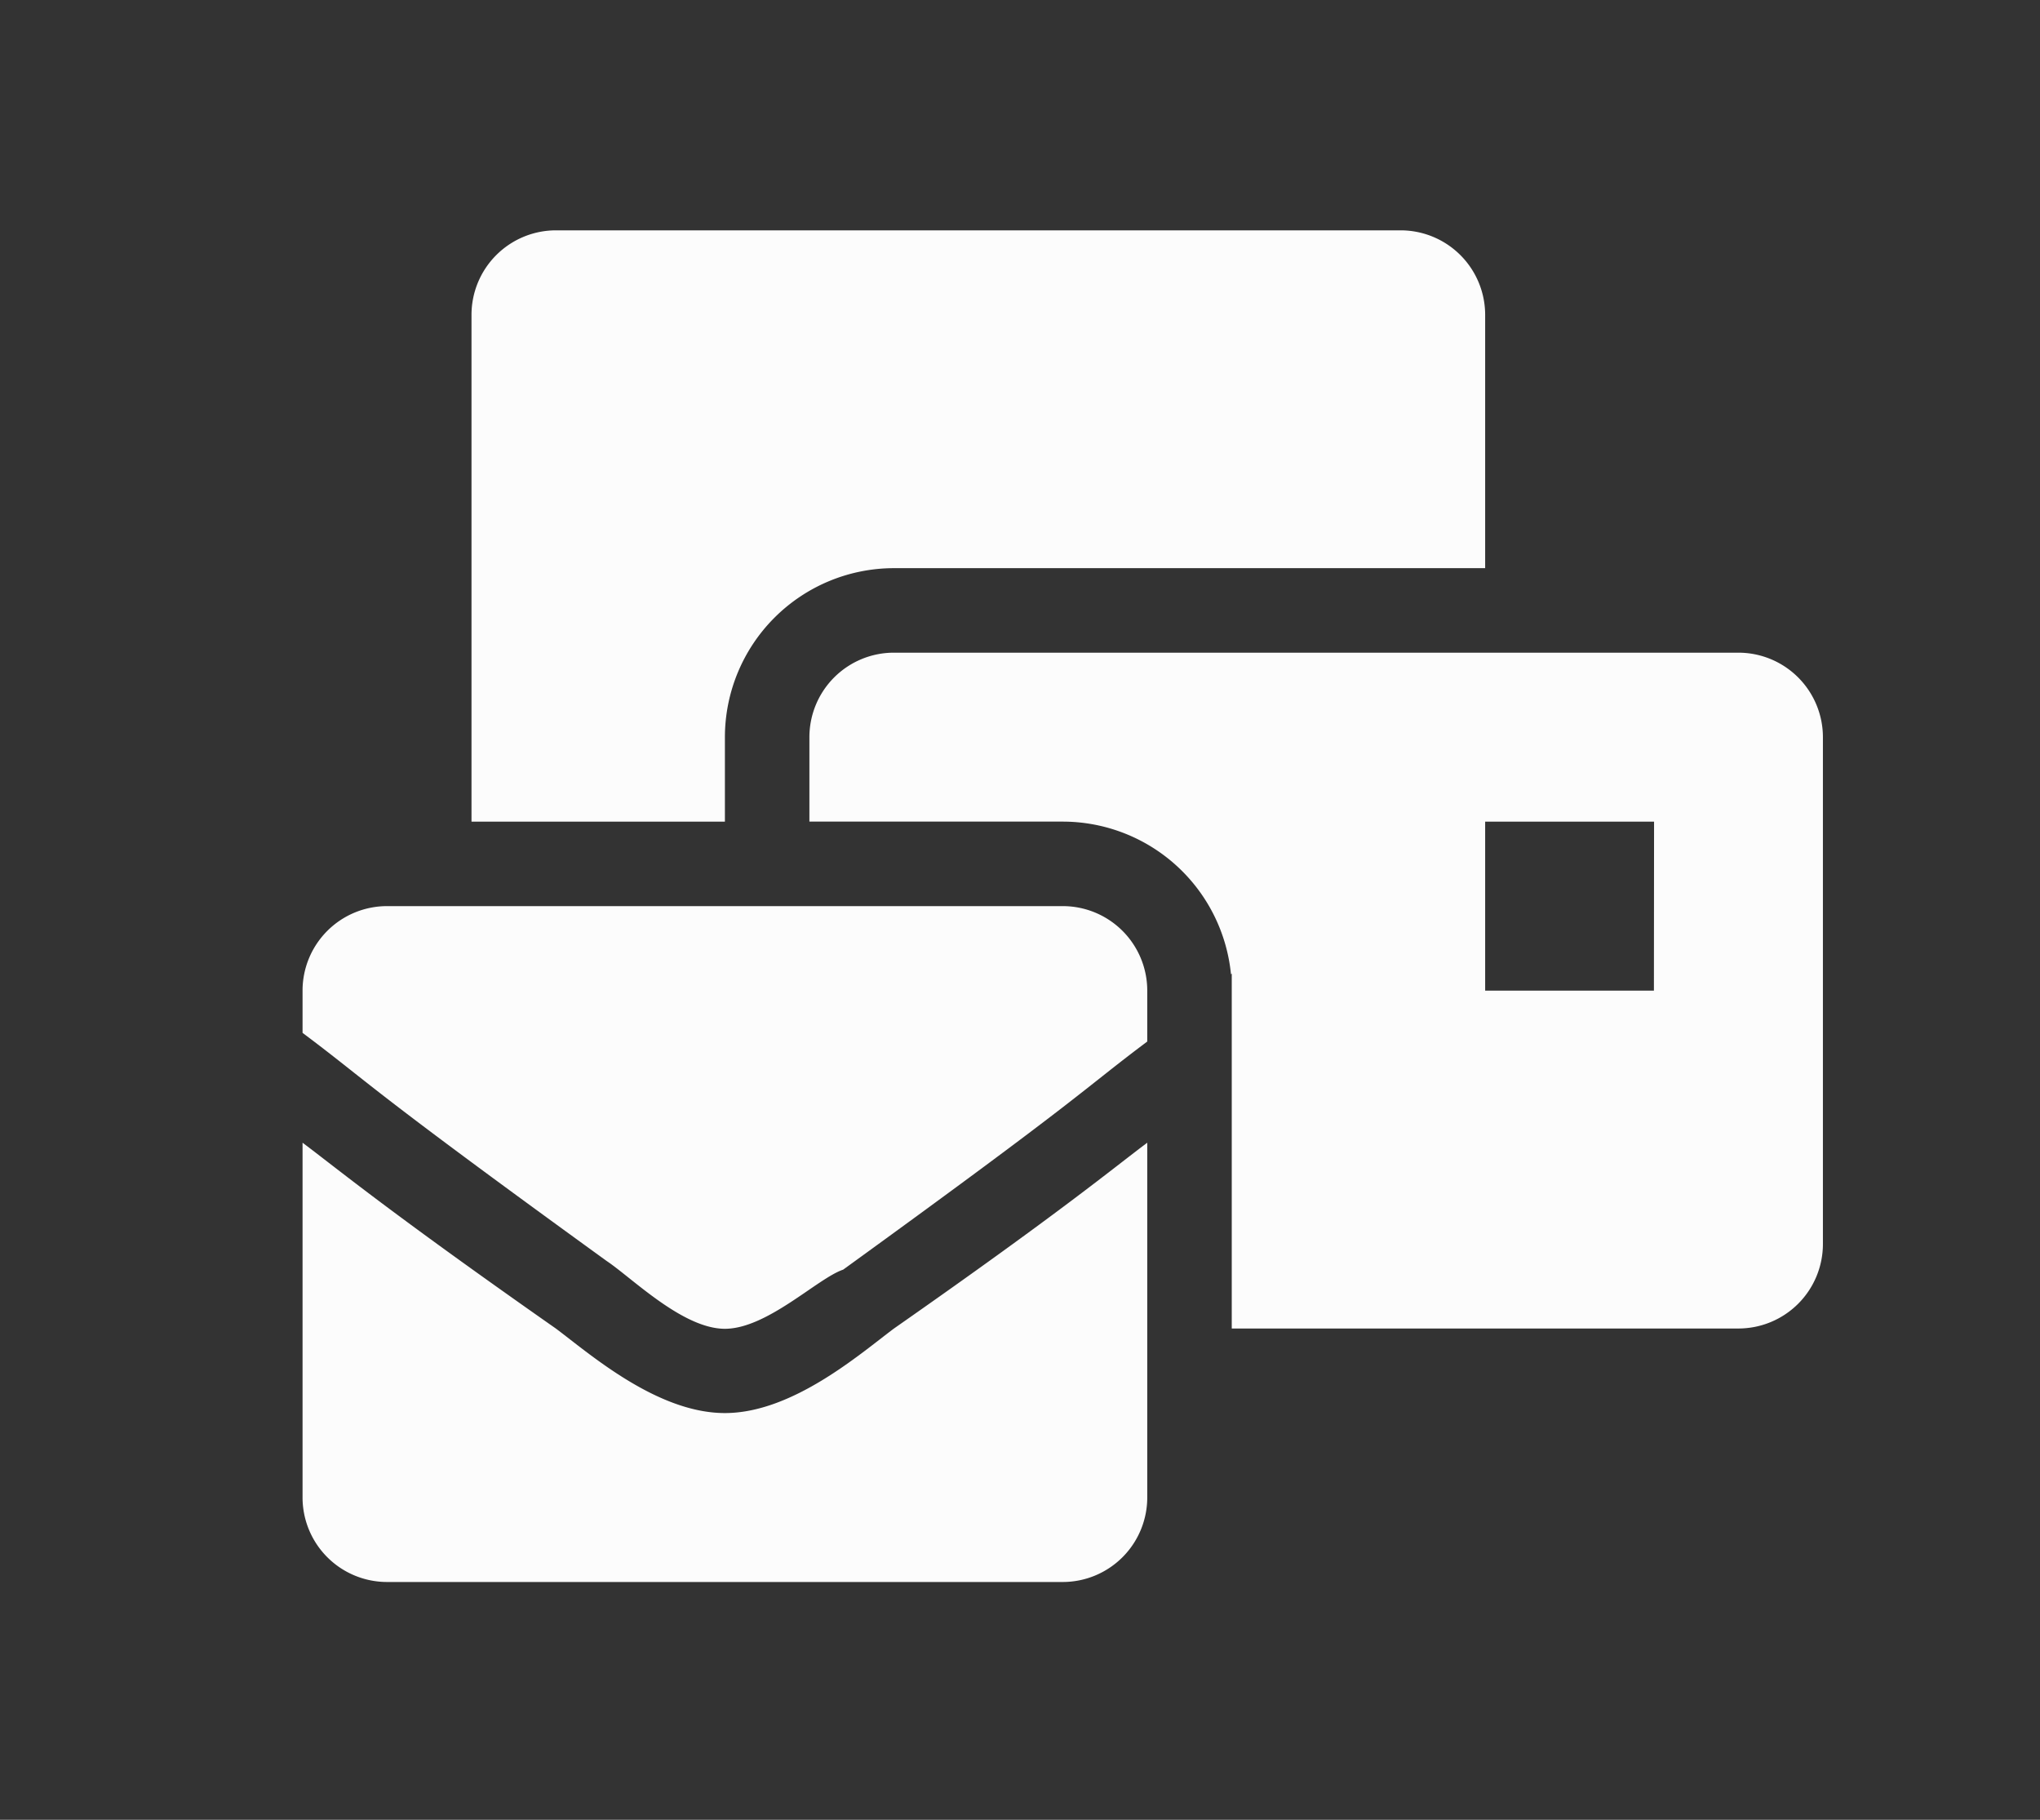<svg id="Capa_1" data-name="Capa 1" xmlns="http://www.w3.org/2000/svg" viewBox="0 0 42.128 37.574"><rect x="0" y="0" width="42.128" height="37.574" fill="#333333" stroke="none"/><path id="Icon_awesome-mail-bulk" data-name="Icon awesome-mail-bulk" d="M14.97,29.176c-1.4,0-2.791-1.221-3.489-1.744-3.489-2.443-4.533-3.315-5.233-3.838V30.92a1.746,1.746,0,0,0,1.744,1.744H21.948a1.746,1.746,0,0,0,1.744-1.744V23.594c-.7.523-1.744,1.4-5.233,3.838C17.761,27.954,16.366,29.176,14.97,29.176Zm6.978-10.467H7.992a1.745,1.745,0,0,0-1.744,1.745v.872c1.4,1.047,1.221,1.047,6.28,4.71.523.349,1.57,1.4,2.442,1.4s1.919-1.047,2.442-1.221c5.059-3.663,4.884-3.663,6.28-4.71V20.454A1.745,1.745,0,0,0,21.948,18.709ZM35.9,13.476H18.459a1.745,1.745,0,0,0-1.744,1.744v1.744h5.233a3.494,3.494,0,0,1,3.473,3.152l.016-.012V27.43H35.9a1.745,1.745,0,0,0,1.745-1.743V15.22A1.746,1.746,0,0,0,35.9,13.476Zm-1.745,6.978H30.67V16.965h3.488ZM14.97,15.22a3.493,3.493,0,0,1,3.489-3.489H30.67V6.5a1.746,1.746,0,0,0-1.745-1.744H11.481A1.745,1.745,0,0,0,9.737,6.5V16.965H14.97Z" style="fill:#fcfcfc"/></svg>